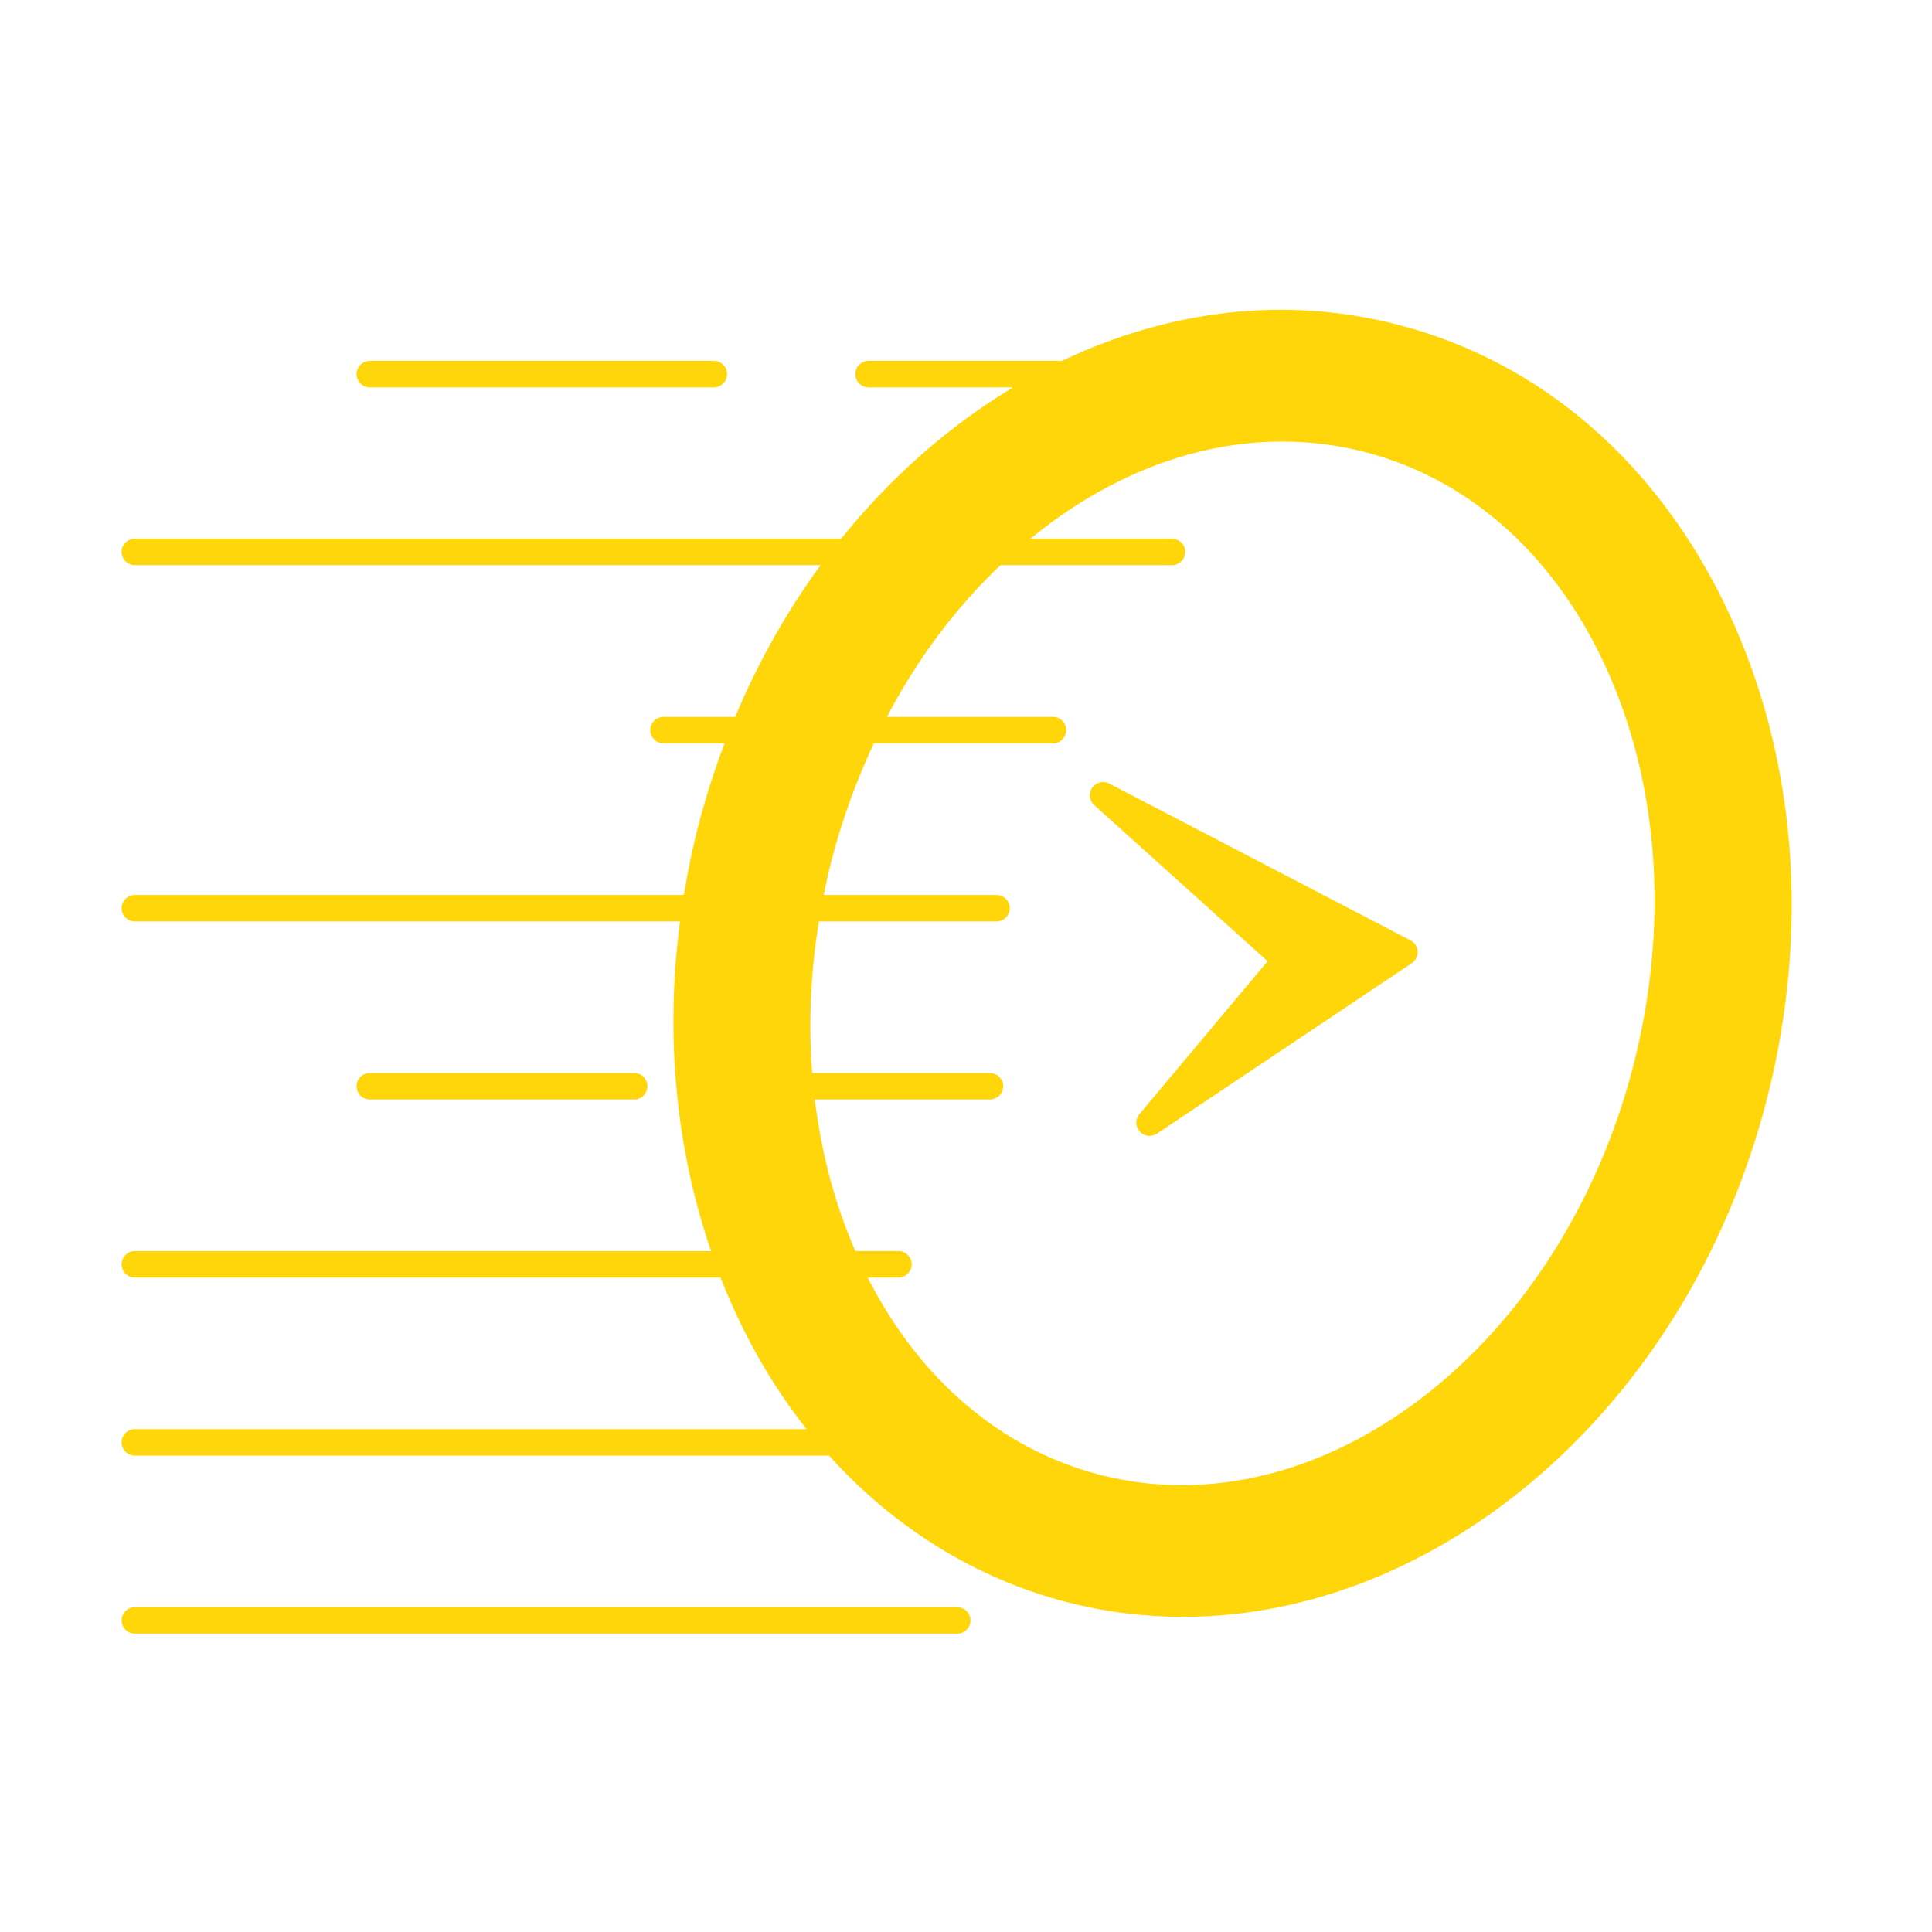 <svg xmlns="http://www.w3.org/2000/svg" xmlns:xlink="http://www.w3.org/1999/xlink" width="500" zoomAndPan="magnify" viewBox="0 0 375 375" height="500" preserveAspectRatio="xMidYMid meet" version="1.0"><defs><clipPath id="d5a8e26aa3"><path d="M 23.602 60 L 348 60 L 348 314 L 23.602 314 Z M 23.602 60 " clip-rule="nonzero"/></clipPath><clipPath id="b647902429"><path d="M 23.602 311 L 189 311 L 189 317.449 L 23.602 317.449 Z M 23.602 311 " clip-rule="nonzero"/></clipPath></defs><g clip-path="url(#d5a8e26aa3)"><path fill="#ffd60a" d="M 335.352 118.516 C 321.875 89.922 299.164 70.223 271.398 63.043 C 249.965 57.484 227.402 59.918 206.105 70.051 L 168.594 70.051 C 167.172 70.051 166.02 71.203 166.02 72.621 C 166.02 74.039 167.172 75.191 168.594 75.191 L 196.645 75.191 C 184.262 82.637 172.867 92.629 163.27 104.562 L 26.176 104.562 C 24.75 104.562 23.602 105.711 23.602 107.129 C 23.602 108.547 24.75 109.699 26.176 109.699 L 159.285 109.699 C 152.684 118.707 147.129 128.594 142.707 139.148 L 128.797 139.148 C 127.371 139.148 126.223 140.301 126.223 141.719 C 126.223 143.137 127.371 144.285 128.797 144.285 L 140.645 144.285 C 138.707 149.371 136.996 154.688 135.57 160.168 C 134.406 164.656 133.484 169.199 132.738 173.711 L 26.176 173.711 C 24.75 173.711 23.602 174.863 23.602 176.281 C 23.602 177.699 24.75 178.852 26.176 178.852 L 131.992 178.852 C 129.078 200.934 131.156 222.898 138.023 242.836 L 26.176 242.836 C 24.75 242.836 23.602 243.984 23.602 245.402 C 23.602 246.824 24.75 247.973 26.176 247.973 L 139.863 247.973 C 144.102 258.832 149.691 268.703 156.559 277.395 L 26.176 277.395 C 24.75 277.395 23.602 278.547 23.602 279.965 C 23.602 281.383 24.75 282.535 26.176 282.535 L 160.926 282.535 C 173.57 296.574 189.465 306.41 207 310.953 C 214.523 312.895 222.102 313.828 229.648 313.828 C 279.438 313.828 327.426 273.148 342.832 213.801 C 351.406 180.781 348.746 146.941 335.352 118.516 Z M 213.414 286.238 C 194.293 281.266 178.445 267.738 168.418 247.973 L 174.383 247.973 C 175.805 247.973 176.953 246.82 176.953 245.402 C 176.953 243.984 175.805 242.832 174.383 242.832 L 166.02 242.832 C 162.07 233.773 159.434 223.898 158.156 213.41 L 192.133 213.41 C 193.555 213.41 194.707 212.258 194.707 210.84 C 194.707 209.422 193.555 208.27 192.133 208.27 L 157.641 208.27 C 156.895 198.613 157.332 188.738 158.945 178.848 L 193.418 178.848 C 194.84 178.848 195.992 177.695 195.992 176.277 C 195.992 174.859 194.84 173.711 193.418 173.711 L 159.887 173.711 C 160.359 171.359 160.867 169.051 161.438 166.852 C 163.504 158.953 166.266 151.383 169.605 144.285 L 204.379 144.285 C 205.801 144.285 206.949 143.137 206.949 141.719 C 206.949 140.301 205.801 139.148 204.379 139.148 L 172.148 139.148 C 178.066 127.871 185.461 117.988 194.188 109.699 L 227.48 109.699 C 228.902 109.699 230.055 108.547 230.055 107.129 C 230.055 105.711 228.902 104.562 227.48 104.562 L 199.996 104.562 C 215.055 92.227 232.082 85.707 248.883 85.707 C 254.293 85.707 259.676 86.379 264.961 87.75 C 285.617 93.094 302.422 108.367 312.266 130.766 C 322.203 153.375 323.871 180.488 316.961 207.113 C 302.754 261.832 256.305 297.332 213.414 286.238 Z M 213.414 286.238 " fill-opacity="1" fill-rule="nonzero"/></g><path fill="#ffd60a" d="M 123.086 213.41 C 124.508 213.41 125.656 212.258 125.656 210.84 C 125.656 209.422 124.508 208.27 123.086 208.27 L 71.785 208.27 C 70.363 208.27 69.215 209.422 69.215 210.84 C 69.215 212.258 70.363 213.41 71.785 213.41 Z M 123.086 213.41 " fill-opacity="1" fill-rule="nonzero"/><path fill="#ffd60a" d="M 71.785 75.191 L 138.547 75.191 C 139.969 75.191 141.117 74.039 141.117 72.621 C 141.117 71.203 139.969 70.051 138.547 70.051 L 71.785 70.051 C 70.363 70.051 69.215 71.203 69.215 72.621 C 69.215 74.039 70.367 75.191 71.785 75.191 Z M 71.785 75.191 " fill-opacity="1" fill-rule="nonzero"/><g clip-path="url(#b647902429)"><path fill="#ffd60a" d="M 185.805 311.953 L 26.176 311.953 C 24.75 311.953 23.602 313.105 23.602 314.523 C 23.602 315.941 24.75 317.094 26.176 317.094 L 185.805 317.094 C 187.227 317.094 188.375 315.941 188.375 314.523 C 188.375 313.105 187.227 311.953 185.805 311.953 Z M 185.805 311.953 " fill-opacity="1" fill-rule="nonzero"/></g><path fill="#ffd60a" d="M 273.793 182.535 L 215.293 152.082 C 214.148 151.484 212.73 151.836 211.992 152.895 C 211.254 153.961 211.418 155.402 212.379 156.27 L 246.039 186.574 L 221.16 216.258 C 220.34 217.238 220.363 218.672 221.215 219.625 C 221.719 220.188 222.422 220.48 223.129 220.48 C 223.625 220.48 224.125 220.336 224.562 220.043 L 274.035 186.949 C 274.789 186.441 275.219 185.578 275.168 184.672 C 275.125 183.766 274.598 182.953 273.793 182.535 Z M 273.793 182.535 " fill-opacity="1" fill-rule="nonzero"/></svg>